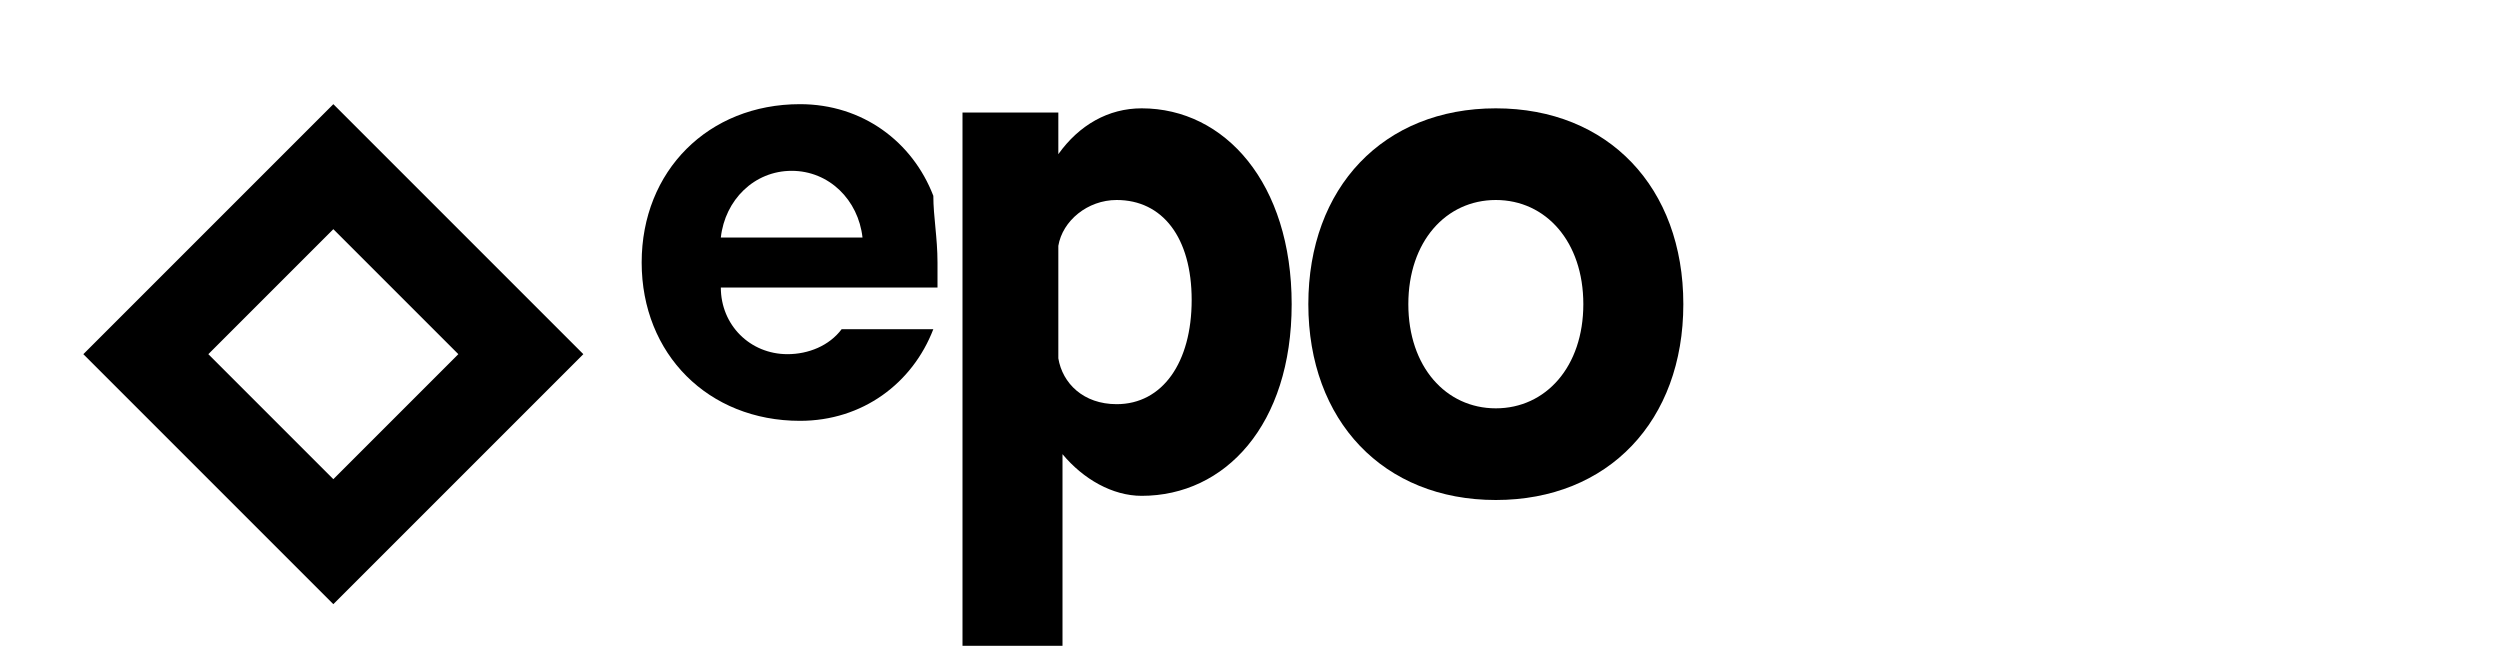 <svg width="120" height="32" viewBox="0 0 120 32" fill="none" xmlns="http://www.w3.org/2000/svg">
  <path d="M16 5L4 17L16 29L28 17L16 5ZM16 23L10 17L16 11L22 17L16 23Z" fill="black"/>
  <path d="M44.8 9.4C43.8 6.8 41.4 5 38.4 5C34 5 30.8 8.2 30.8 12.6C30.8 17 34 20.2 38.4 20.2C41.4 20.2 43.8 18.4 44.8 15.8H40.4C39.8 16.6 38.8 17 37.8 17C36 17 34.6 15.6 34.6 13.8H45V12.6C45 11.4 44.8 10.4 44.8 9.4ZM34.6 11.4C34.8 9.6 36.2 8.2 38 8.2C39.8 8.2 41.2 9.6 41.4 11.4H34.6Z" fill="black"/>
  <path d="M54.8 5.2C53.2 5.2 51.8 6 50.8 7.4V5.4H46.2V31H51V21.8C52 23 53.4 23.8 54.8 23.8C58.8 23.8 62 20.4 62 14.6C62 8.8 58.8 5.2 54.8 5.2ZM53.6 19.4C52 19.4 51 18.4 50.8 17.2V11.8C51 10.6 52.2 9.6 53.6 9.6C55.8 9.6 57.2 11.4 57.2 14.4C57.2 17.4 55.8 19.4 53.6 19.4Z" fill="black"/>
  <path d="M71.8 5.2C66.4 5.2 62.8 9 62.8 14.6C62.8 20.2 66.4 24 71.8 24C77.2 24 80.8 20.2 80.8 14.6C80.8 9 77.2 5.2 71.8 5.2ZM71.8 19.6C69.4 19.6 67.6 17.6 67.6 14.6C67.6 11.6 69.4 9.6 71.8 9.6C74.2 9.6 76 11.6 76 14.6C76 17.6 74.2 19.6 71.8 19.6Z" fill="black"/>
</svg>
